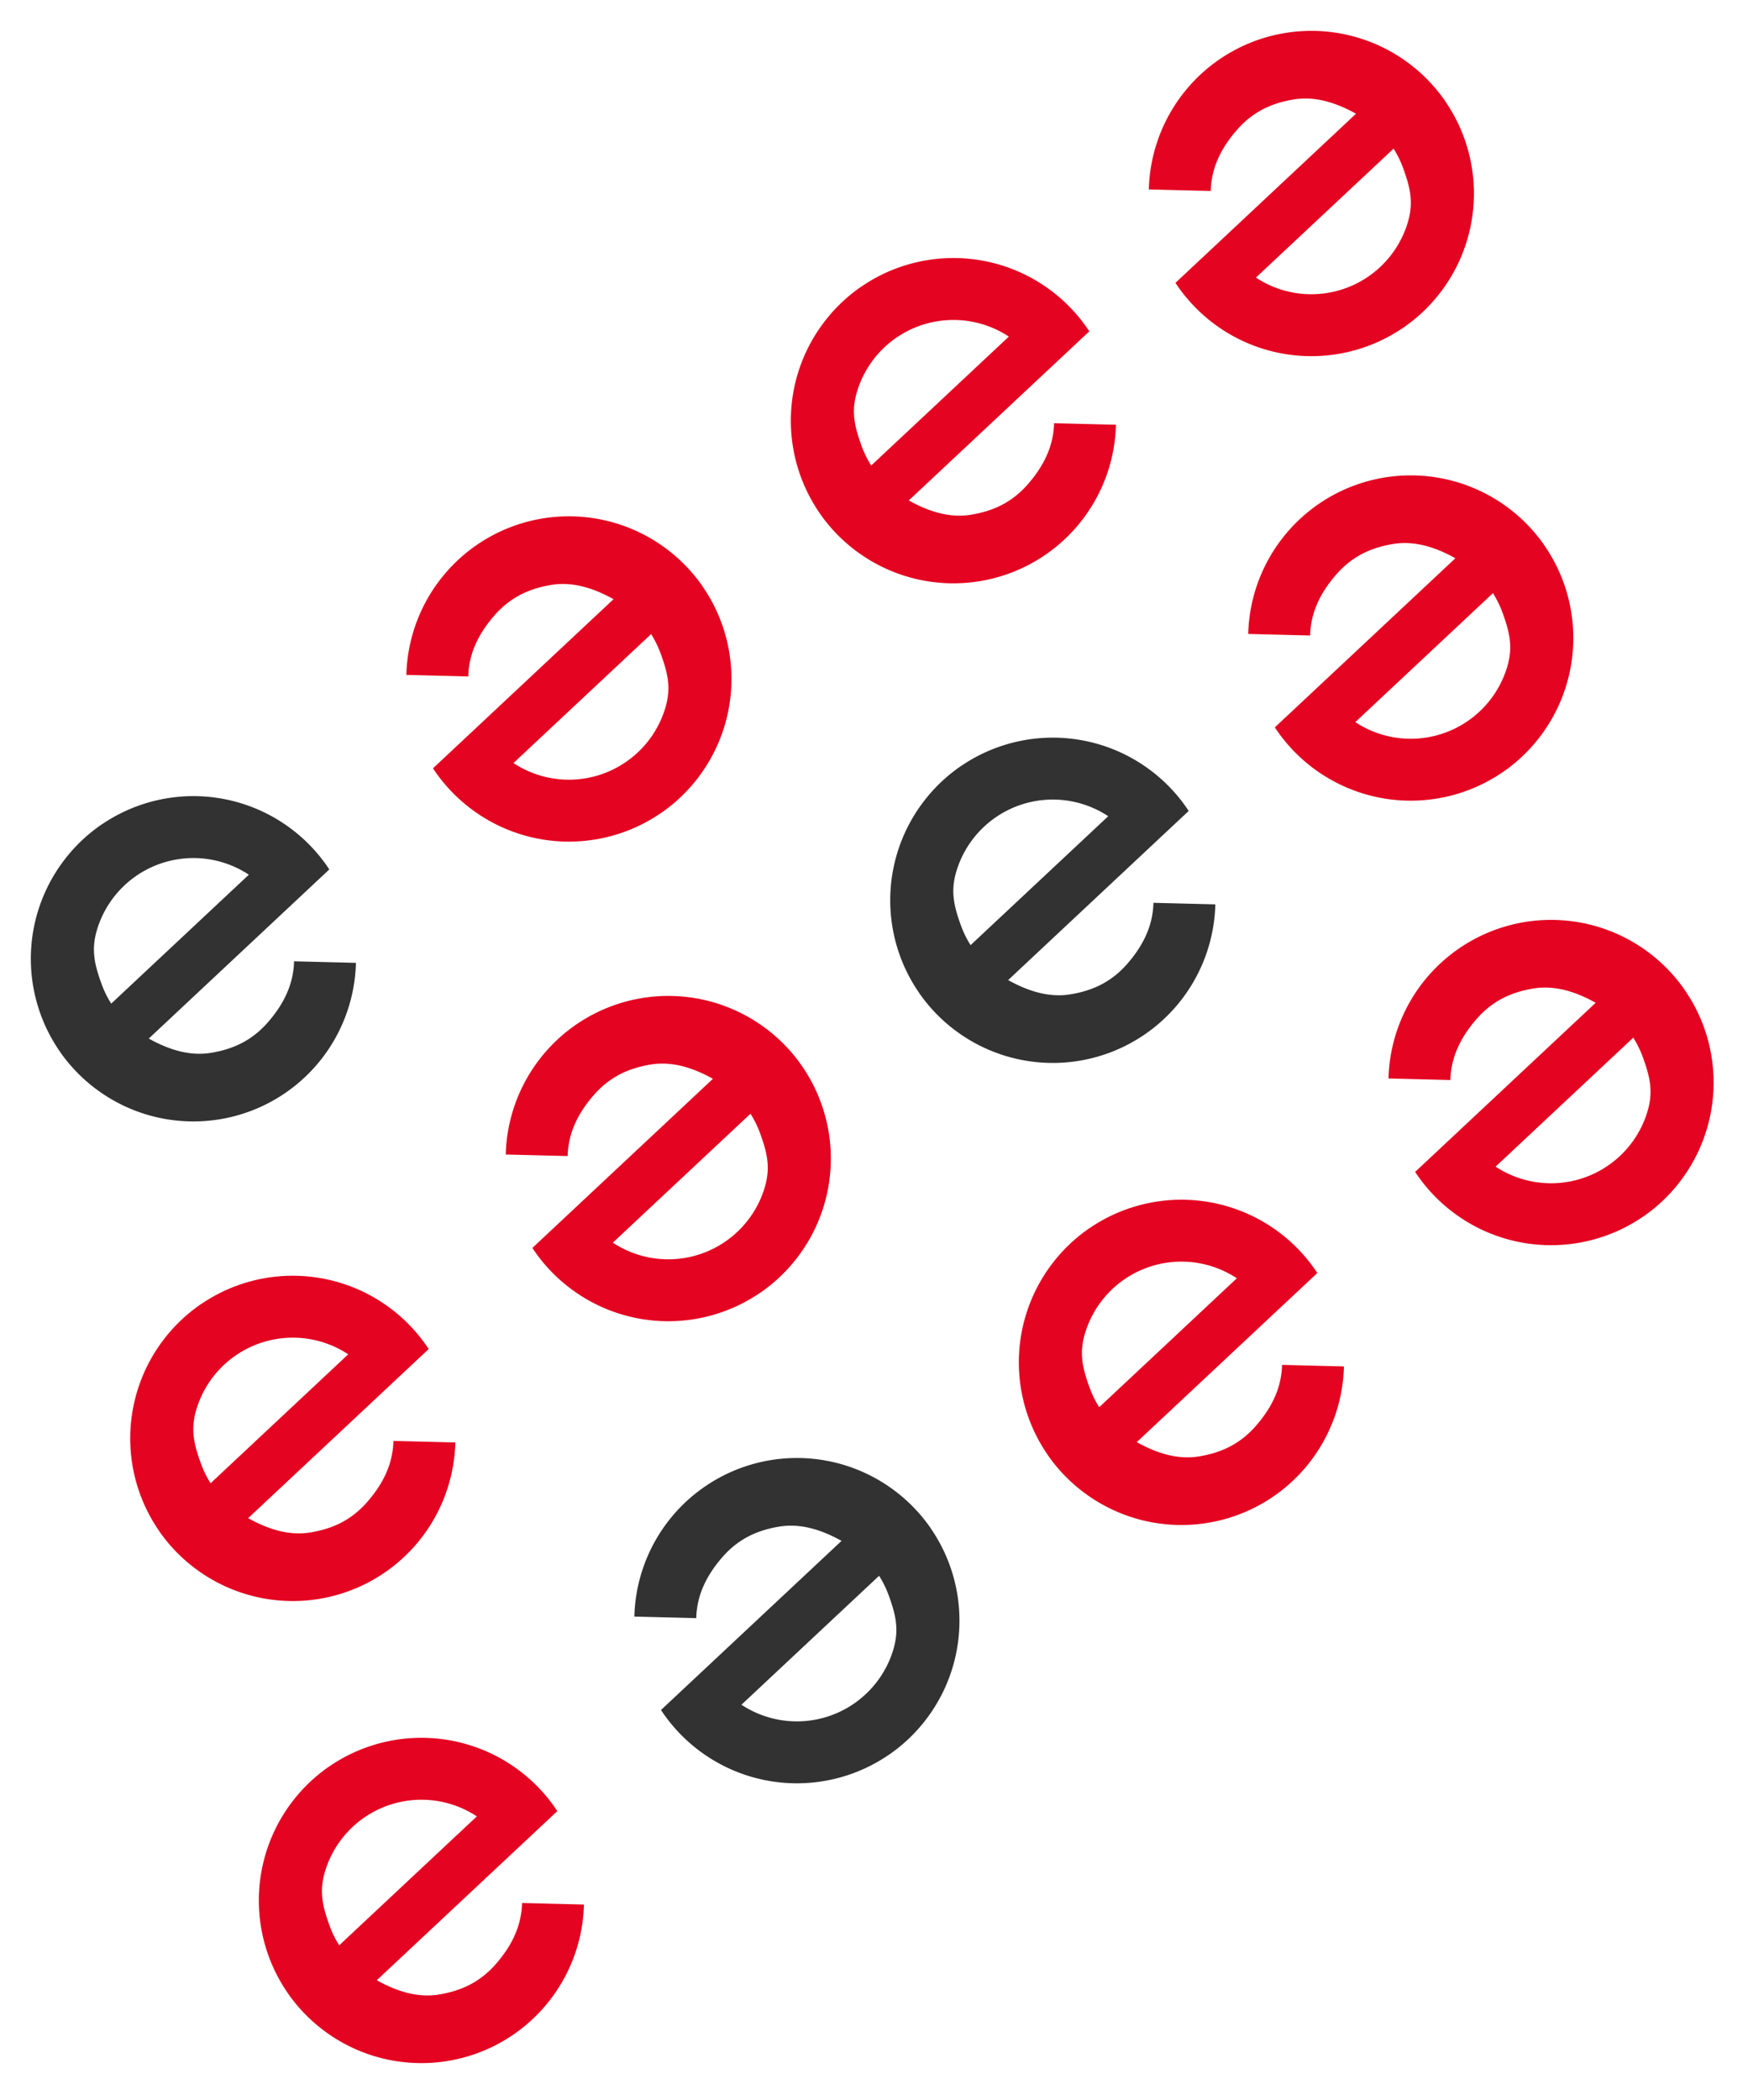 <svg width="299" height="359" fill="none" xmlns="http://www.w3.org/2000/svg"><path fill-rule="evenodd" clip-rule="evenodd" d="M23.55 254.247a27.805 27.805 0 014.638-25.466l-.004.004a27.8 27.8 0 016.27-5.87l-.036.033a27.806 27.806 0 0133.01 1.239h.002a27.789 27.789 0 015.9 6.461l-30.883 28.915c1.664.927 3.405 1.694 5.2 2.149 1.655.419 3.356.574 5.086.345.125-.017.25-.035.376-.056 2.034-.334 3.854-.91 5.5-1.802 1.5-.813 2.855-1.888 4.098-3.281l.135-.154c1.394-1.6 2.533-3.299 3.311-5.139a14.308 14.308 0 001.147-5.263v-.007l6.338.159 4.246.106a27.817 27.817 0 01-6.695 17.413l-.135.155a27.831 27.831 0 01-6.712 5.611 27.781 27.781 0 01-9.752 3.566 27.792 27.792 0 01-18.85-3.618 27.773 27.773 0 01-2.422-1.637v.001a27.806 27.806 0 01-6.07-6.304l.006-.005a27.794 27.794 0 01-3.704-7.555zm12.473-.655l23.543-22.043a16.86 16.86 0 00-1.115-.677 17.213 17.213 0 00-11.157-1.941 17.221 17.221 0 00-13.44 11.235c-.708 1.996-.902 3.656-.724 5.334.158 1.497.613 3.007 1.262 4.783a17.335 17.335 0 001.63 3.309z" fill="#E40421"/><path fill-rule="evenodd" clip-rule="evenodd" d="M153.55 162.247a27.83 27.83 0 01.326-17.622 27.819 27.819 0 014.317-7.85l-.003.003a27.765 27.765 0 016.256-5.858l-.035.033a27.816 27.816 0 0129.382-1.224l.319.184a27.76 27.76 0 013.316 2.274v-.001a27.772 27.772 0 015.902 6.462l-30.883 28.915c1.664.927 3.405 1.694 5.2 2.149 1.655.419 3.356.574 5.086.345.125-.017.25-.035.376-.056 2.034-.334 3.854-.91 5.5-1.802 1.5-.813 2.855-1.888 4.098-3.281l.135-.154c1.394-1.6 2.533-3.299 3.311-5.139a14.312 14.312 0 001.147-5.263v-.007l6.338.159 4.246.106a27.755 27.755 0 01-1.592 8.603 27.81 27.81 0 01-5.103 8.81l-.135.155a27.813 27.813 0 01-25.212 9.219 27.805 27.805 0 01-9.786-3.472c-.106-.062-.212-.124-.317-.188a27.825 27.825 0 01-2.421-1.637 27.794 27.794 0 01-6.07-6.304l.006-.005a27.766 27.766 0 01-3.704-7.554zm12.472-.656l23.543-22.043a16.65 16.65 0 00-1.114-.676 17.217 17.217 0 00-11.157-1.941 17.213 17.213 0 00-13.439 11.235c-.709 1.996-.903 3.656-.725 5.334.158 1.497.613 3.007 1.262 4.783a17.244 17.244 0 001.63 3.308z" fill="#323232"/><path fill-rule="evenodd" clip-rule="evenodd" d="M45.55 333.247a27.805 27.805 0 014.638-25.466l-.004.004a27.8 27.8 0 016.27-5.87l-.036.033a27.806 27.806 0 0133.01 1.239h.002a27.789 27.789 0 015.9 6.461l-30.883 28.915c1.664.927 3.405 1.694 5.2 2.149 1.655.419 3.356.574 5.086.345.125-.017.25-.035.376-.056 2.034-.334 3.854-.91 5.5-1.802 1.5-.813 2.855-1.888 4.098-3.281l.135-.154c1.394-1.6 2.533-3.299 3.311-5.139a14.308 14.308 0 001.147-5.263v-.007l6.338.159 4.246.106a27.817 27.817 0 01-6.695 17.413l-.135.155a27.831 27.831 0 01-6.712 5.611 27.781 27.781 0 01-9.751 3.566 27.792 27.792 0 01-18.852-3.618 27.773 27.773 0 01-2.42-1.637v.001a27.806 27.806 0 01-6.07-6.304l.005-.005a27.794 27.794 0 01-3.704-7.555zm12.473-.655l23.544-22.043a16.86 16.86 0 00-1.116-.677 17.213 17.213 0 00-11.157-1.941 17.221 17.221 0 00-13.44 11.235c-.708 1.996-.902 3.656-.724 5.334.158 1.497.613 3.007 1.262 4.783a17.335 17.335 0 001.63 3.309zm117.527-91.345a27.83 27.83 0 01.326-17.622 27.821 27.821 0 014.315-7.847l-.004.003a27.777 27.777 0 016.263-5.863l-.035.033a27.816 27.816 0 0129.378-1.222l.319.184a27.76 27.76 0 013.316 2.274h.001a27.763 27.763 0 015.901 6.461l-30.883 28.915c1.664.927 3.405 1.694 5.2 2.149 1.655.419 3.356.574 5.086.345.125-.017.25-.035.376-.056 2.034-.334 3.854-.91 5.5-1.802 1.5-.813 2.855-1.888 4.098-3.281l.135-.154c1.394-1.6 2.533-3.299 3.311-5.139a14.312 14.312 0 001.147-5.263v-.007l6.338.159 4.246.106a27.755 27.755 0 01-1.592 8.603 27.81 27.81 0 01-5.103 8.81l-.135.155a27.813 27.813 0 01-25.212 9.219 27.805 27.805 0 01-12.524-5.297 27.805 27.805 0 01-6.069-6.303l.005-.005a27.813 27.813 0 01-3.704-7.555zm12.472-.655l23.544-22.043a17.218 17.218 0 00-25.711 8.617c-.709 1.996-.903 3.656-.725 5.334.158 1.497.613 3.007 1.262 4.783a17.33 17.33 0 001.63 3.309z" fill="#E40421"/><path fill-rule="evenodd" clip-rule="evenodd" d="M6.55 172.247a27.804 27.804 0 014.638-25.466l-.004.004a27.8 27.8 0 016.27-5.87l-.036.033a27.806 27.806 0 0133.01 1.239h.002a27.789 27.789 0 015.9 6.461l-30.883 28.915c1.664.927 3.405 1.694 5.2 2.149 1.655.419 3.356.574 5.086.345.125-.017.25-.035.376-.056 2.034-.334 3.854-.91 5.5-1.802 1.5-.813 2.855-1.888 4.098-3.281l.135-.154c1.394-1.6 2.533-3.299 3.311-5.139a14.308 14.308 0 001.147-5.263v-.007l6.338.159 4.246.106a27.817 27.817 0 01-6.695 17.413l-.135.155a27.831 27.831 0 01-6.712 5.611 27.781 27.781 0 01-9.752 3.566 27.792 27.792 0 01-18.85-3.618 27.773 27.773 0 01-2.421-1.637v.001a27.806 27.806 0 01-6.07-6.304l.005-.005a27.793 27.793 0 01-3.704-7.555zm12.473-.655l23.543-22.043a16.86 16.86 0 00-1.115-.677 17.213 17.213 0 00-11.157-1.941 17.221 17.221 0 00-13.44 11.235c-.708 1.996-.902 3.656-.724 5.334.158 1.497.613 3.007 1.262 4.783a17.335 17.335 0 001.63 3.309z" fill="#323232"/><path fill-rule="evenodd" clip-rule="evenodd" d="M136.55 80.247a27.833 27.833 0 01.326-17.622 27.806 27.806 0 014.312-7.844l-.004.004a27.81 27.81 0 016.269-5.87l-.035.033a27.815 27.815 0 0129.694-1.035 27.788 27.788 0 013.317 2.274 27.775 27.775 0 015.901 6.461l-30.883 28.915c1.664.927 3.405 1.694 5.2 2.149 1.655.42 3.356.574 5.086.345.125-.017.25-.035.376-.056 2.034-.334 3.854-.91 5.5-1.802 1.5-.813 2.855-1.888 4.098-3.281l.135-.154c1.394-1.6 2.533-3.3 3.311-5.138a14.316 14.316 0 001.147-5.264v-.007l6.338.159 4.246.106a27.749 27.749 0 01-1.592 8.603 27.811 27.811 0 01-21.702 18.142 27.801 27.801 0 01-21.271-5.255h-.001a27.815 27.815 0 01-6.069-6.303l.005-.005a27.803 27.803 0 01-3.704-7.555zm12.473-.655l23.543-22.043a16.603 16.603 0 00-1.115-.677 17.224 17.224 0 00-21.353 3.742 17.206 17.206 0 00-3.243 5.552c-.709 1.996-.903 3.656-.725 5.334.158 1.497.613 3.007 1.262 4.783a17.276 17.276 0 001.631 3.31zm-8.179 110.168a27.812 27.812 0 01-4.64 25.47l.004-.004a27.8 27.8 0 01-6.263 5.864l.035-.033a27.804 27.804 0 01-11.163 4.468l-.375.059a27.776 27.776 0 01-8.374-.017 27.811 27.811 0 01-13.102-5.746 27.77 27.77 0 01-5.901-6.461l30.883-28.915c-1.664-.927-3.405-1.694-5.201-2.149-1.654-.419-3.356-.574-5.086-.345-.125.017-.25.035-.375.056-2.035.334-3.855.91-5.5 1.802-1.5.812-2.856 1.888-4.098 3.281a9.969 9.969 0 00-.136.154c-1.393 1.6-2.532 3.299-3.31 5.138a14.308 14.308 0 00-1.147 5.263v.008l-6.339-.159-4.246-.106a27.817 27.817 0 016.83-17.568 27.822 27.822 0 0116.464-9.177 27.793 27.793 0 0118.851 3.618 27.469 27.469 0 012.422 1.637v-.001a27.81 27.81 0 016.069 6.304l-.005.005a27.832 27.832 0 013.703 7.554zm-12.472.656l-23.543 22.043a16.669 16.669 0 001.115.677 17.204 17.204 0 0011.157 1.941 17.227 17.227 0 0010.06-5.529c.045-.051.091-.102.135-.154a17.213 17.213 0 003.244-5.552c.708-1.997.903-3.657.725-5.334-.158-1.497-.613-3.008-1.262-4.783a17.237 17.237 0 00-1.631-3.309zm139.472-89.656a27.812 27.812 0 01-4.64 25.47l.004-.004a27.8 27.8 0 01-6.263 5.864l.035-.033a27.804 27.804 0 01-11.163 4.468l-.375.059a27.776 27.776 0 01-8.374-.017 27.811 27.811 0 01-13.102-5.746 27.763 27.763 0 01-5.901-6.461l30.883-28.915c-1.664-.927-3.405-1.694-5.201-2.149-1.654-.42-3.356-.574-5.086-.345-.125.017-.25.035-.375.056-2.035.334-3.855.91-5.5 1.802-1.5.812-2.856 1.888-4.098 3.281a11 11 0 00-.136.154c-1.393 1.6-2.532 3.299-3.311 5.138a14.316 14.316 0 00-1.146 5.263v.008l-6.339-.159-4.246-.106c.036-1.415.179-2.818.425-4.197a27.812 27.812 0 0144.142-17.293 27.817 27.817 0 016.069 6.303l-.005.005a27.838 27.838 0 013.703 7.554zm-12.472.656l-23.543 22.043a16.669 16.669 0 001.115.677 17.204 17.204 0 0011.157 1.941 17.227 17.227 0 0010.06-5.529c.045-.051.091-.102.135-.154a17.213 17.213 0 003.244-5.552c.708-1.997.903-3.657.725-5.334-.158-1.497-.613-3.008-1.262-4.783a17.237 17.237 0 00-1.631-3.309z" fill="#E40421"/><path fill-rule="evenodd" clip-rule="evenodd" d="M162.844 268.76a27.812 27.812 0 01-4.64 25.47l.004-.004a27.8 27.8 0 01-6.263 5.864l.035-.033a27.804 27.804 0 01-33.014-1.236 27.763 27.763 0 01-5.901-6.461l30.883-28.915c-1.664-.927-3.405-1.694-5.201-2.149-1.654-.419-3.356-.574-5.086-.345-.125.017-.25.035-.375.056-2.035.334-3.855.91-5.5 1.802-1.5.812-2.856 1.888-4.098 3.281a9.969 9.969 0 00-.136.154c-1.393 1.6-2.532 3.299-3.311 5.138a14.316 14.316 0 00-1.146 5.263v.008l-6.339-.159-4.246-.106c.036-1.415.179-2.818.425-4.197a27.813 27.813 0 0131.618-22.59 27.774 27.774 0 0112.524 5.297v-.001a27.81 27.81 0 016.069 6.304l-.005.005a27.832 27.832 0 013.703 7.554zm-12.472.656l-23.543 22.043a16.669 16.669 0 001.115.677 17.204 17.204 0 0011.157 1.941 17.227 17.227 0 0010.06-5.529c.045-.051.091-.102.135-.154a17.213 17.213 0 003.244-5.552c.708-1.997.903-3.657.725-5.334-.158-1.497-.613-3.008-1.262-4.783a17.237 17.237 0 00-1.631-3.309z" fill="#323232"/><path fill-rule="evenodd" clip-rule="evenodd" d="M291.844 176.76a27.812 27.812 0 01-4.64 25.47l.004-.004a27.8 27.8 0 01-6.263 5.864l.035-.033a27.804 27.804 0 01-11.163 4.468l-.375.059a27.776 27.776 0 01-8.374-.017 27.811 27.811 0 01-13.102-5.746 27.763 27.763 0 01-5.901-6.461l30.883-28.915c-1.664-.927-3.405-1.694-5.201-2.149-1.654-.419-3.356-.574-5.086-.345-.125.017-.25.035-.375.056-2.035.334-3.855.91-5.5 1.802-1.5.812-2.856 1.888-4.098 3.281a9.969 9.969 0 00-.136.154c-1.393 1.6-2.532 3.299-3.311 5.138a14.316 14.316 0 00-1.146 5.263v.008l-6.339-.159-4.246-.106c.036-1.415.179-2.818.425-4.197a27.813 27.813 0 0131.618-22.59 27.774 27.774 0 0112.524 5.297v-.001a27.81 27.81 0 016.069 6.304l-.005.005a27.832 27.832 0 013.703 7.554zm-12.472.656l-23.543 22.043a16.669 16.669 0 001.115.677 17.204 17.204 0 0011.157 1.941 17.227 17.227 0 0010.06-5.529c.045-.051.091-.102.135-.154a17.213 17.213 0 003.244-5.552c.708-1.997.903-3.657.725-5.334-.158-1.497-.613-3.008-1.262-4.783a17.237 17.237 0 00-1.631-3.309zM123.844 107.76a27.812 27.812 0 01-4.637 25.466l.003-.003a27.765 27.765 0 01-6.269 5.869l.035-.032a27.804 27.804 0 01-11.159 4.465l-.375.059a27.802 27.802 0 01-21.476-5.764v.001a27.789 27.789 0 01-5.902-6.461l30.883-28.915c-1.664-.927-3.404-1.694-5.2-2.149-1.654-.42-3.356-.574-5.086-.345-.125.017-.25.035-.375.056-2.035.334-3.855.91-5.5 1.802-1.5.812-2.856 1.888-4.098 3.281l-.136.154c-1.393 1.6-2.532 3.299-3.31 5.138a14.308 14.308 0 00-1.147 5.263v.008l-6.339-.159-4.246-.106a27.817 27.817 0 016.83-17.568 27.798 27.798 0 0116.464-9.177 27.807 27.807 0 0121.272 5.254 27.813 27.813 0 016.07 6.304l-.006.005a27.796 27.796 0 013.704 7.554zm-12.472.655l-23.544 22.044a16.806 16.806 0 001.116.677 17.211 17.211 0 0011.157 1.941 17.227 17.227 0 0010.06-5.529c.045-.051.091-.102.135-.154a17.213 17.213 0 003.244-5.552c.708-1.997.903-3.657.725-5.334-.158-1.497-.613-3.008-1.262-4.783a17.237 17.237 0 00-1.631-3.31zM250.844 24.76a27.805 27.805 0 01-4.64 25.47l.004-.004a27.826 27.826 0 01-6.263 5.864l.035-.033a27.803 27.803 0 01-29.698 1.038 27.877 27.877 0 01-3.316-2.274 27.774 27.774 0 01-5.901-6.46l30.883-28.916c-1.664-.927-3.405-1.694-5.201-2.149-1.654-.42-3.356-.574-5.086-.345-.125.017-.25.035-.375.056-2.035.334-3.855.91-5.5 1.802-1.5.812-2.856 1.888-4.098 3.281a11 11 0 00-.136.154c-1.393 1.6-2.532 3.3-3.311 5.138a14.314 14.314 0 00-1.146 5.263v.008l-6.339-.159-4.246-.106c.036-1.415.179-2.818.425-4.197a27.812 27.812 0 0144.142-17.293 27.817 27.817 0 016.069 6.303l-.005.005a27.838 27.838 0 013.703 7.554zm-12.472.656l-23.543 22.043a17.078 17.078 0 001.115.677 17.21 17.21 0 0011.157 1.941 17.226 17.226 0 0010.06-5.53c.045-.05.091-.101.135-.153a17.208 17.208 0 003.244-5.552c.708-1.997.903-3.657.725-5.334-.158-1.497-.613-3.008-1.262-4.783a17.305 17.305 0 00-1.631-3.31z" fill="#E40421"/></svg>